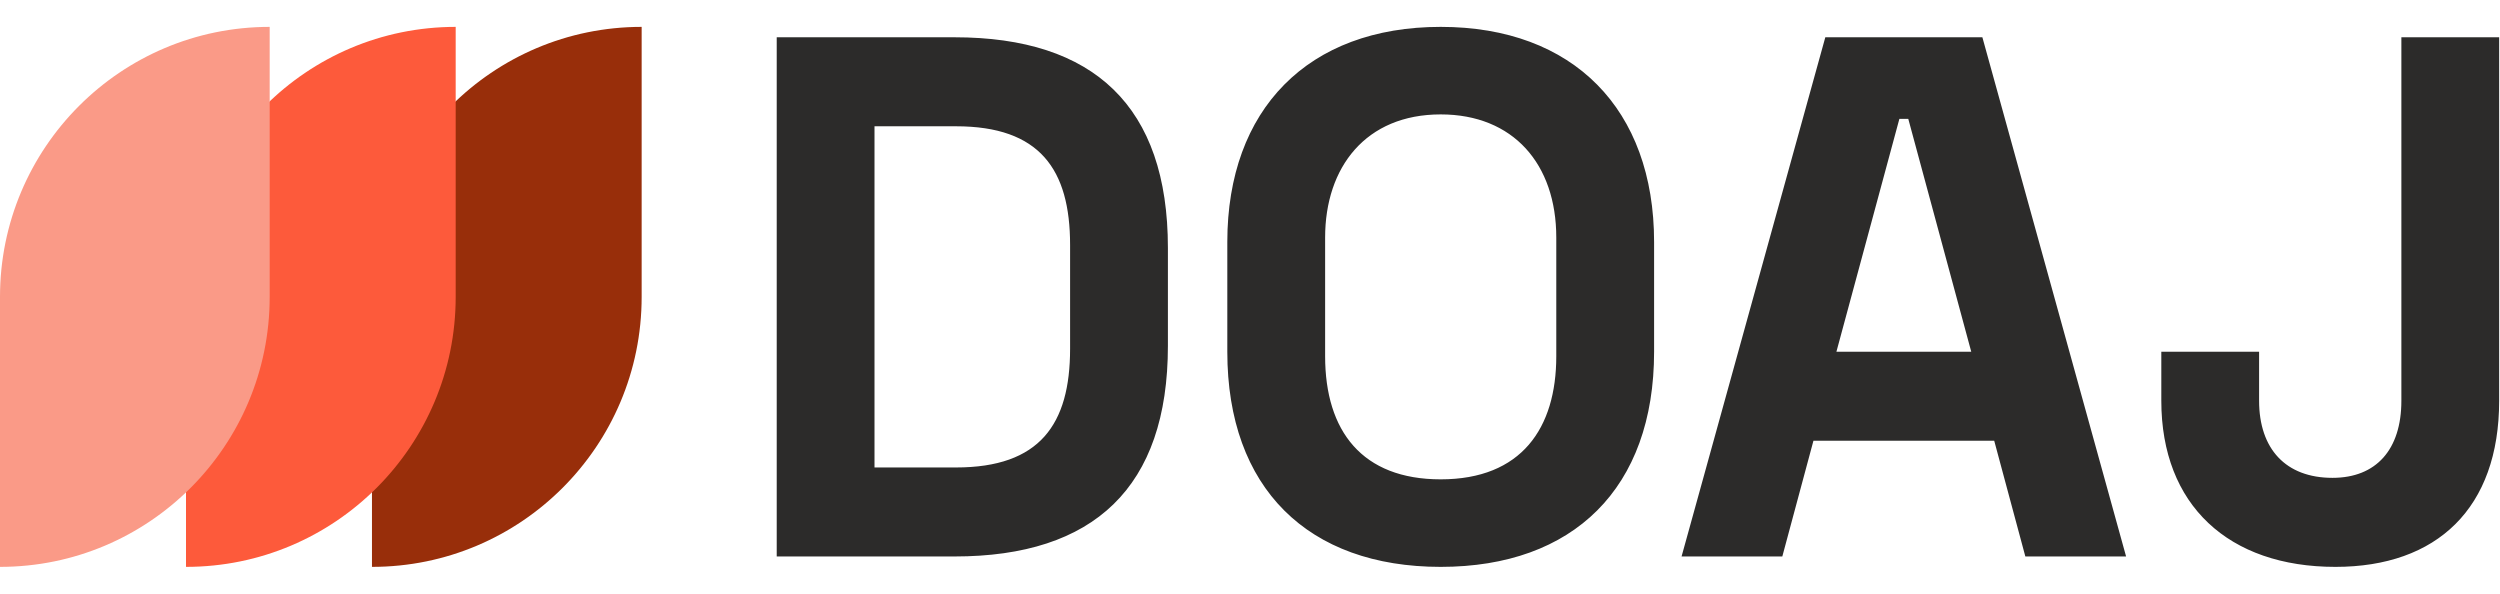 <svg width="80" height="19" viewBox="0 0 80 19" fill="none" xmlns="http://www.w3.org/2000/svg">
<g clip-path="url(#clip0_577_406)">
<path d="M11.903 18.14C16.669 18.14 20.533 14.271 20.533 9.5V0.86C15.767 0.86 11.903 4.728 11.903 9.5V18.14Z" fill="#982E0A"/>
<path d="M5.952 18.14C10.718 18.14 14.582 14.271 14.582 9.5V0.86C9.816 0.86 5.952 4.728 5.952 9.5V18.14Z" fill="#FD5A3B"/>
<path d="M0 18.14C4.766 18.14 8.63 14.271 8.63 9.5V0.86C3.864 0.86 0 4.728 0 9.5L0 18.14Z" fill="#FA9A87"/>
<path d="M24.855 1.193V17.807H30.545C35.002 17.807 37.373 15.6 37.373 11.066V7.933C37.373 3.4 35.002 1.193 30.545 1.193H24.855ZM27.984 4.041H30.592C33.271 4.041 34.243 5.418 34.243 7.838V11.161C34.243 13.582 33.271 14.959 30.592 14.959H27.984V4.041ZM39.274 7.744V11.256C39.274 15.624 41.859 18.14 46.102 18.14C50.347 18.14 52.931 15.624 52.931 11.256V7.744C52.931 3.495 50.347 0.86 46.102 0.86C41.859 0.86 39.274 3.495 39.274 7.744ZM42.404 7.601C42.404 5.346 43.708 3.661 46.102 3.661C48.426 3.661 49.801 5.251 49.801 7.601V11.399C49.801 13.701 48.687 15.339 46.102 15.339C43.589 15.339 42.404 13.796 42.404 11.399V7.601ZM58.41 1.193L53.81 17.807H57.034L58.03 14.104H63.815L64.811 17.807H68.035L63.436 1.193H58.41ZM58.765 11.256L60.78 3.804H61.065L63.08 11.256H58.765ZM79.973 1.193H76.844V12.823C76.844 14.389 76.037 15.291 74.639 15.291C73.145 15.291 72.291 14.366 72.291 12.823V11.256H69.162V12.823C69.162 16.169 71.319 18.14 74.733 18.14C77.982 18.14 79.973 16.264 79.973 12.823V1.193Z" fill="#2C2B2A"/>
</g>
<defs>
<clipPath id="clip0_577_406">
<rect width="80" height="17.279" fill="white" transform="translate(0 0.86)"/>
</clipPath>
</defs>
</svg>
